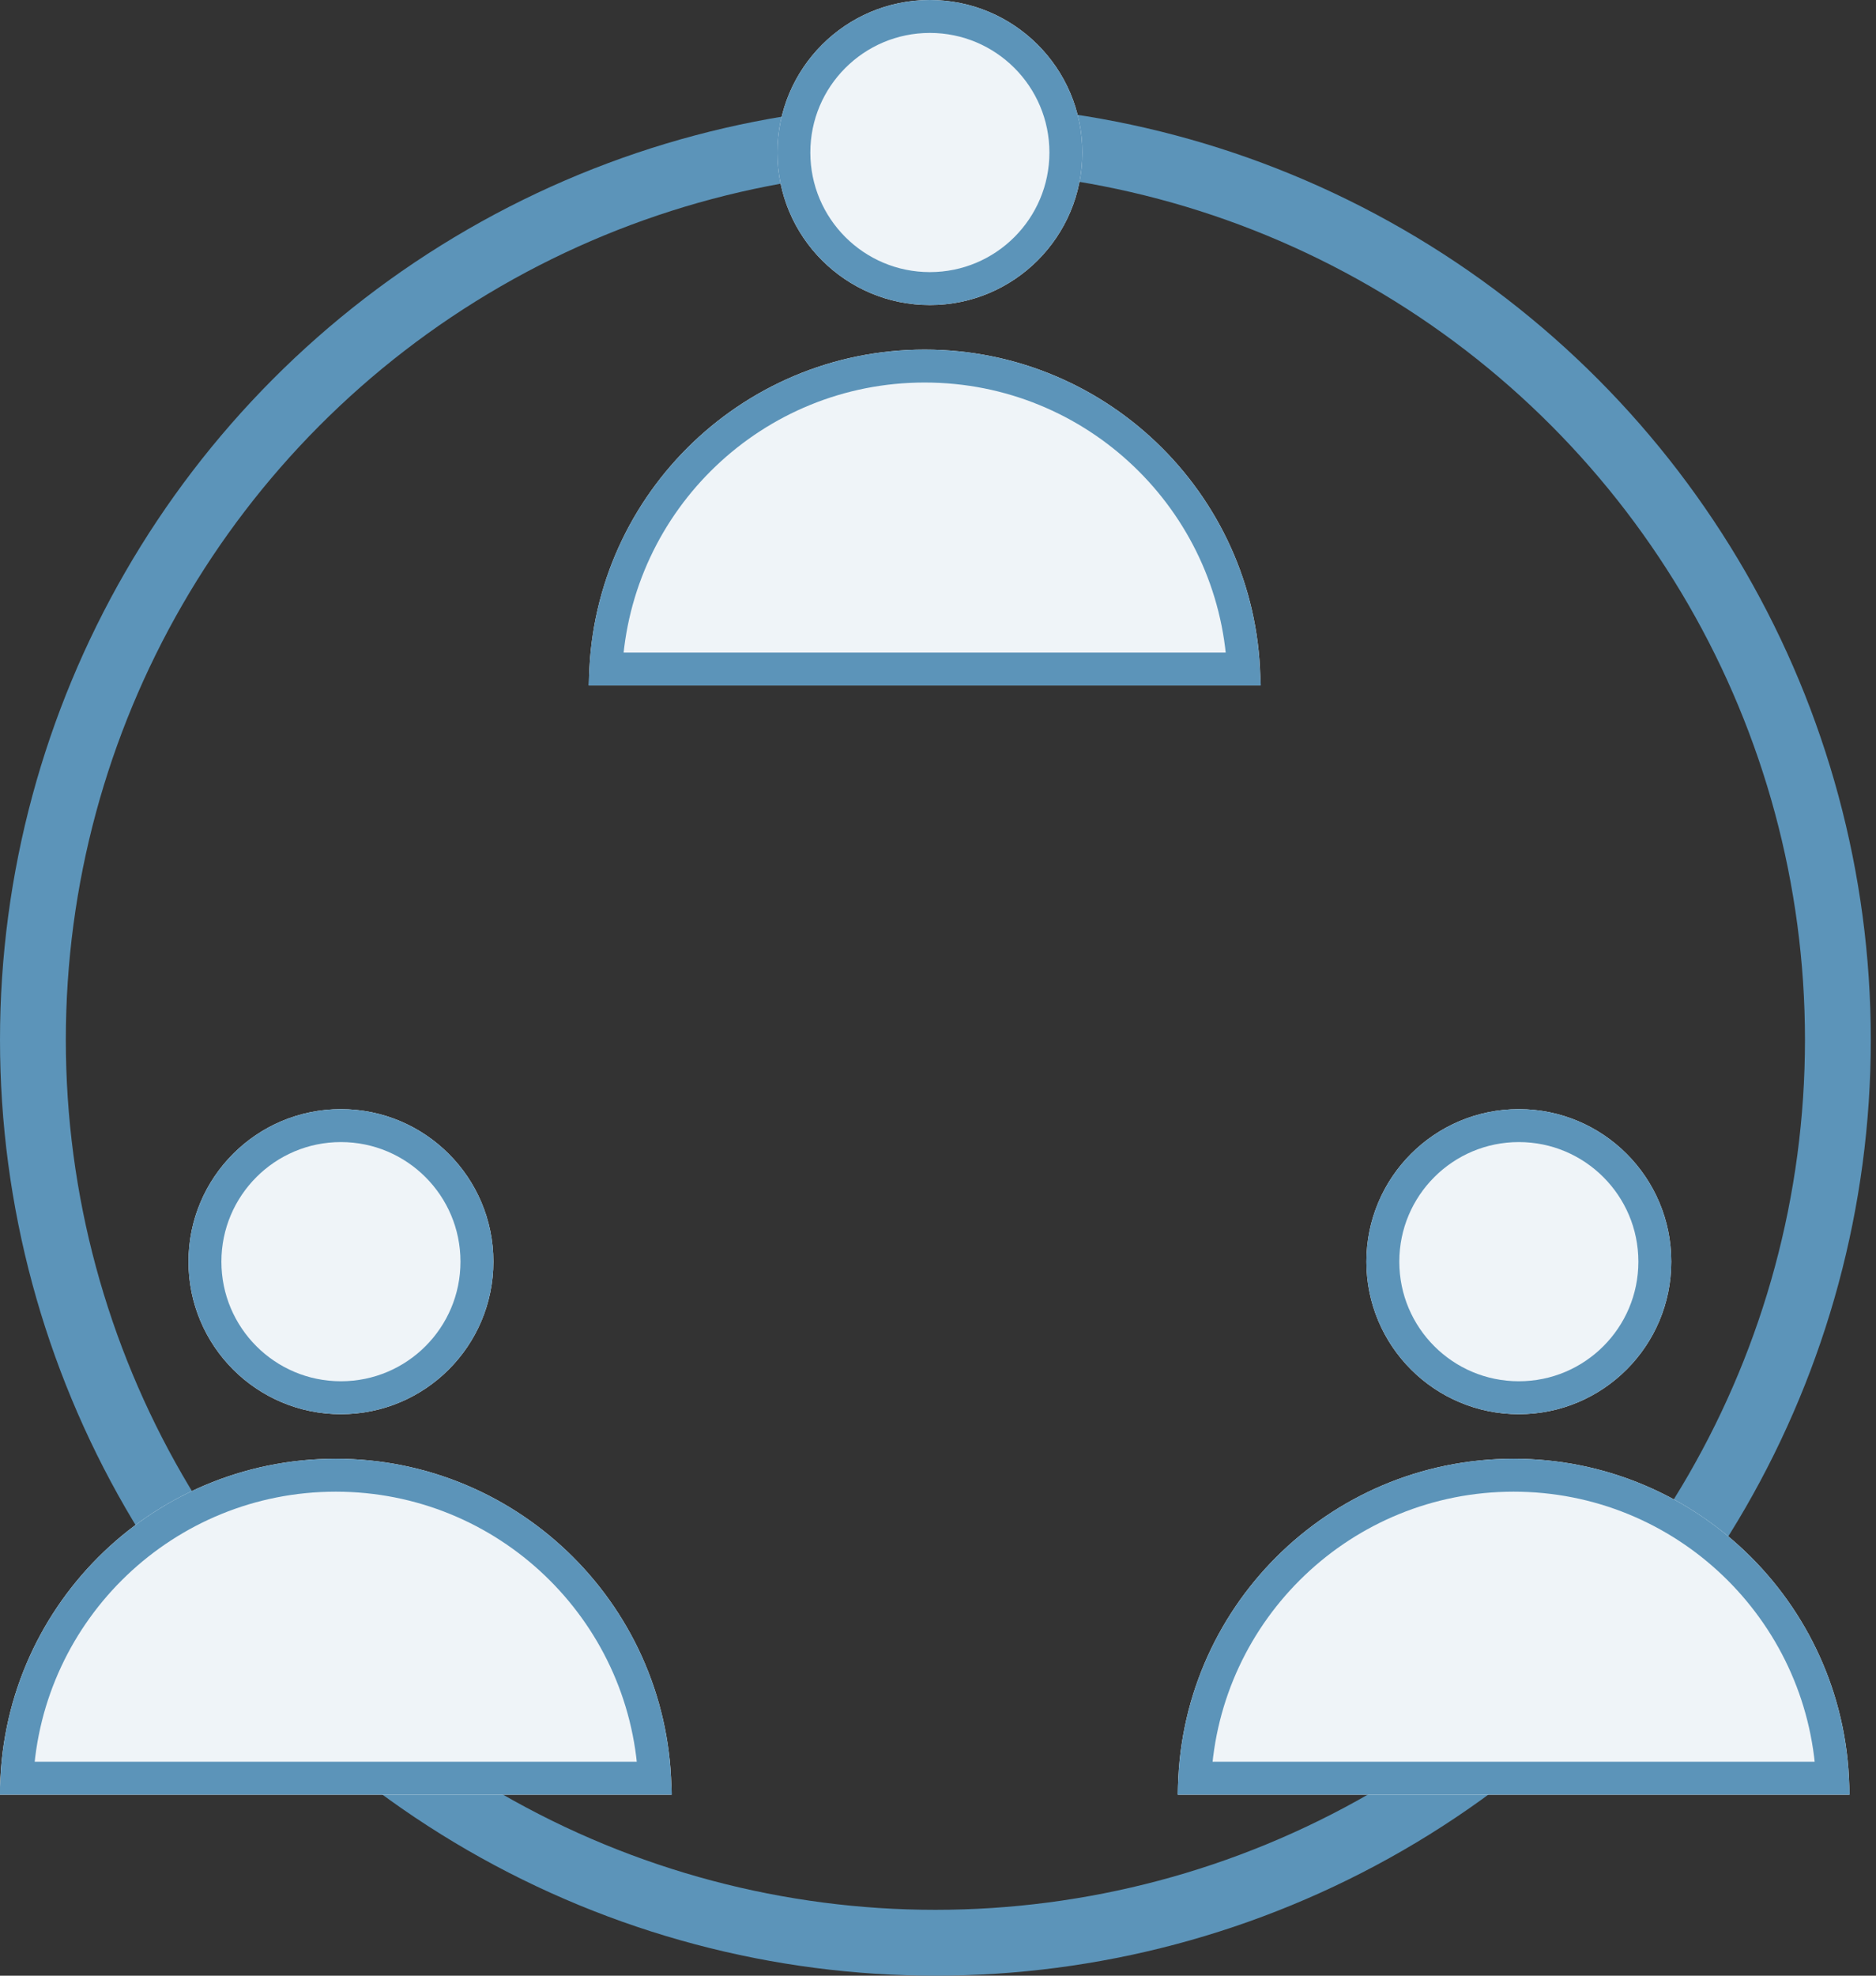 <svg height="60" viewBox="0 0 57 60" fill="none" xmlns="http://www.w3.org/2000/svg">
<rect x="0" y="0" width="57" height="60" fill="#333333" stroke="none"/>
<circle cx="28.421" cy="31.579" r="27.421" stroke="#5C94B9" stroke-width="2"/>
<path d="M17.895 20.818C17.895 15.184 22.462 10.617 28.095 10.617C33.729 10.617 38.296 15.184 38.296 20.818L17.895 20.818Z" fill="white"/>
<path d="M28.253 9.264C30.811 9.264 32.885 7.19 32.885 4.632C32.885 2.074 30.811 0 28.253 0C25.695 0 23.621 2.074 23.621 4.632C23.621 7.19 25.695 9.264 28.253 9.264Z" fill="white"/>
<path d="M0 54.502C0 48.868 4.567 44.301 10.201 44.301C15.834 44.301 20.402 48.868 20.402 54.502L0 54.502Z" fill="white"/>
<path d="M10.358 42.948C12.917 42.948 14.991 40.874 14.991 38.316C14.991 35.758 12.917 33.684 10.358 33.684C7.8 33.684 5.727 35.758 5.727 38.316C5.727 40.874 7.8 42.948 10.358 42.948Z" fill="white"/>
<path d="M35.789 54.502C35.789 48.868 40.356 44.301 45.99 44.301C51.623 44.301 56.191 48.868 56.191 54.502L35.789 54.502Z" fill="white"/>
<path d="M46.148 42.948C48.706 42.948 50.78 40.874 50.78 38.316C50.78 35.758 48.706 33.684 46.148 33.684C43.589 33.684 41.516 35.758 41.516 38.316C41.516 40.874 43.589 42.948 46.148 42.948Z" fill="white"/>
<path d="M18.407 20.318C18.667 15.193 22.905 11.117 28.095 11.117C33.285 11.117 37.523 15.193 37.783 20.318L18.407 20.318Z" fill="#5C94B9" fill-opacity="0.1" stroke="#5C94B9"/>
<path d="M32.385 4.632C32.385 6.914 30.535 8.764 28.253 8.764C25.971 8.764 24.121 6.914 24.121 4.632C24.121 2.35 25.971 0.5 28.253 0.5C30.535 0.5 32.385 2.35 32.385 4.632Z" fill="#5C94B9" fill-opacity="0.1" stroke="#5C94B9"/>
<path d="M0.513 54.002C0.773 48.877 5.011 44.801 10.201 44.801C15.391 44.801 19.629 48.877 19.889 54.002L0.513 54.002Z" fill="#5C94B9" fill-opacity="0.1" stroke="#5C94B9"/>
<path d="M14.491 38.316C14.491 40.598 12.641 42.448 10.358 42.448C8.077 42.448 6.227 40.598 6.227 38.316C6.227 36.034 8.077 34.184 10.358 34.184C12.641 34.184 14.491 36.034 14.491 38.316Z" fill="#5C94B9" fill-opacity="0.1" stroke="#5C94B9"/>
<path d="M36.302 54.002C36.562 48.877 40.8 44.801 45.99 44.801C51.18 44.801 55.418 48.877 55.678 54.002L36.302 54.002Z" fill="#5C94B9" fill-opacity="0.1" stroke="#5C94B9"/>
<path d="M50.28 38.316C50.28 40.598 48.43 42.448 46.148 42.448C43.866 42.448 42.016 40.598 42.016 38.316C42.016 36.034 43.866 34.184 46.148 34.184C48.43 34.184 50.28 36.034 50.28 38.316Z" fill="#5C94B9" fill-opacity="0.1" stroke="#5C94B9"/>
</svg>
